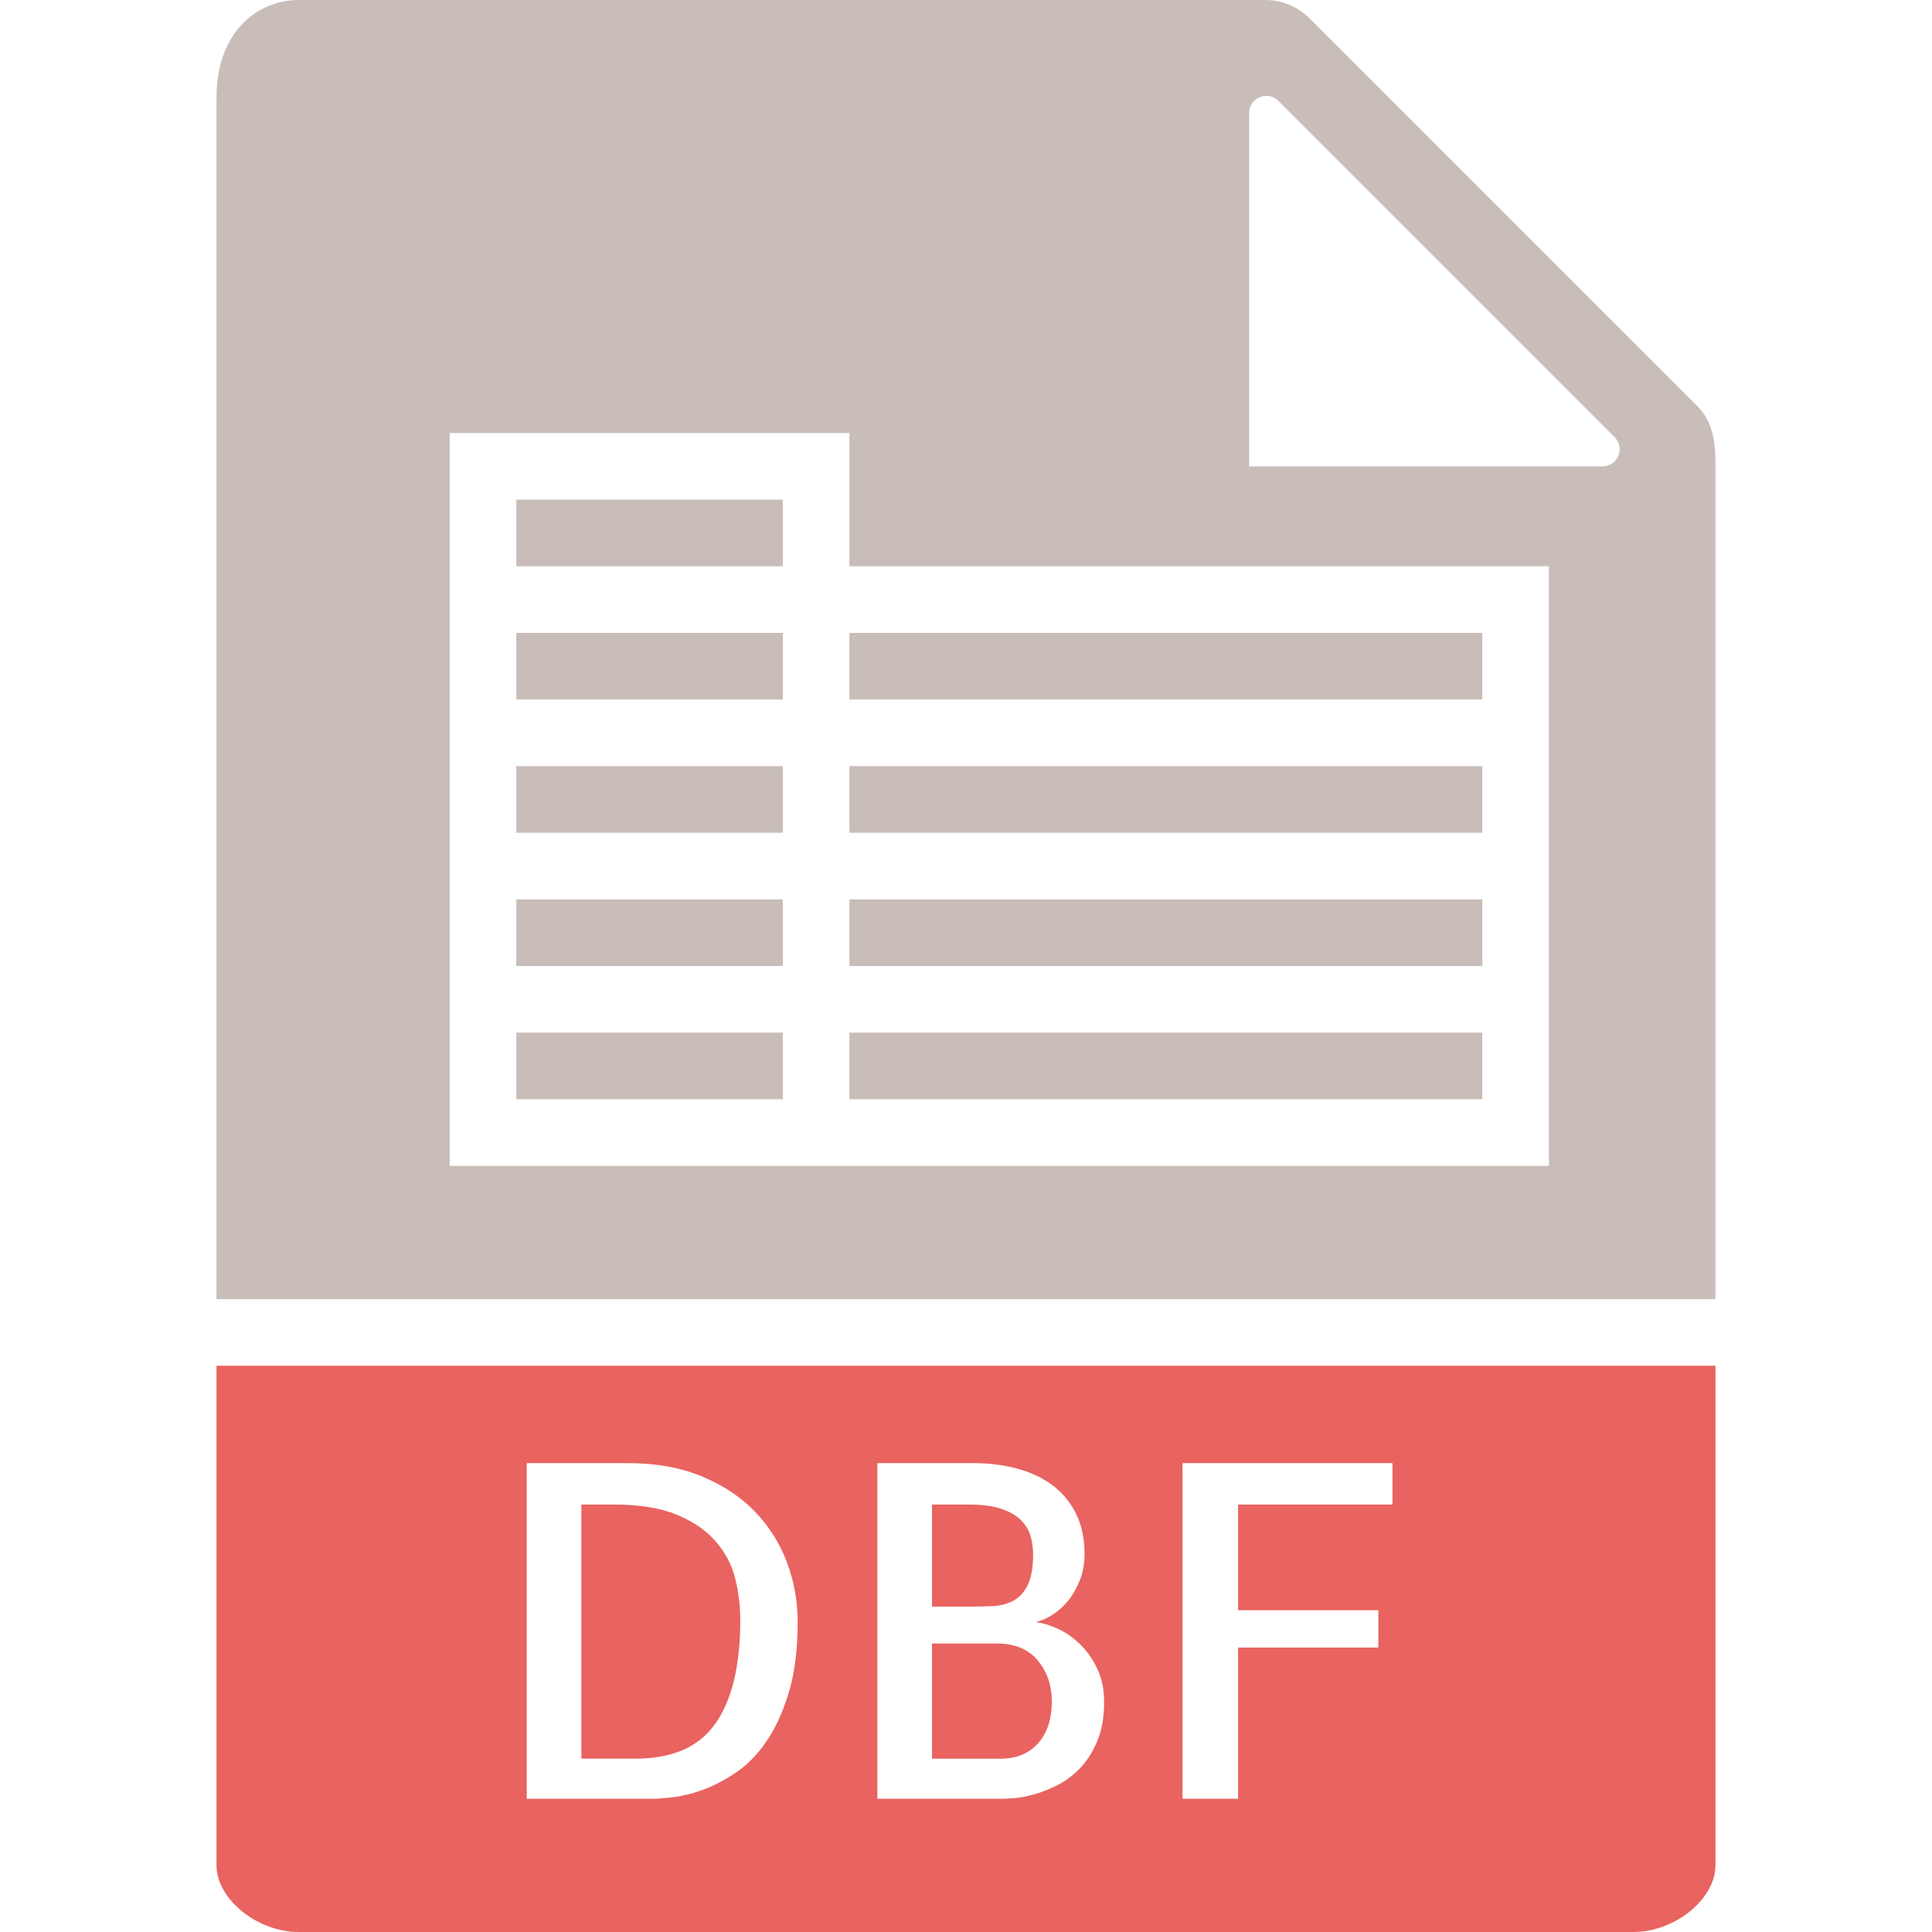 <svg enable-background="new 0 0 58 58" viewBox="0 0 58 58" xmlns="http://www.w3.org/2000/svg"><g fill="#c8bdb8"><path d="m15.5 23h8v2h-8z"/><path d="m15.5 19h8v2h-8z"/><path d="m25.5 27h19v2h-19z"/><path d="m25.5 19h19v2h-19z"/><path d="m25.5 23h19v2h-19z"/><path d="m15.5 31h8v2h-8z"/><path d="m15.5 15h8v2h-8z"/><path d="m15.5 27h8v2h-8z"/><path d="m25.5 31h19v2h-19z"/><path d="m51.5 39v-25.022c0-.766-.092-1.333-.55-1.792l-11.637-11.636c-.349-.349-.833-.55-1.328-.55h-29.022c-1.186 0-2.463.916-2.463 2.926v36.074zm-14-35.609c0-.458.553-.687.877-.363l10.095 10.095c.324.324.095.877-.363.877h-10.609zm-24 27.609v-2-2-2-2-2-2-2-4h12v4h21v4 2 2 2 2 2 4h-21-2-10z" /></g><g fill="#e96360"><path d="m29.908 49.338h-1.928v3.459h2.051c.483 0 .861-.155 1.135-.465s.41-.725.41-1.244c0-.492-.142-.907-.424-1.244s-.697-.506-1.244-.506z"/><path d="m6.5 41v15c0 1.009 1.22 2 2.463 2h40.074c1.243 0 2.463-.991 2.463-2v-15zm17.181 9.808c-.178.588-.403 1.08-.677 1.477s-.581.709-.923.937-.672.398-.991.513c-.319.114-.611.187-.875.219-.265.03-.461.046-.588.046h-3.814v-10.076h3.035c.848 0 1.593.135 2.235.403s1.176.627 1.6 1.073.74.955.95 1.524c.209.569.314 1.155.314 1.757 0 .83-.089 1.539-.266 2.127zm9.262 1.456c-.137.328-.308.6-.513.813s-.429.383-.67.506c-.242.123-.474.217-.697.28-.224.063-.422.103-.595.116-.173.014-.286.021-.341.021h-3.787v-10.076h2.898c.428 0 .843.05 1.244.15.401.101.756.26 1.066.479s.556.504.738.854c.182.351.273.768.273 1.251 0 .282-.046.54-.137.772s-.205.436-.342.608-.294.316-.472.431-.349.189-.513.226c.209.027.433.096.67.205s.458.265.663.465.376.444.513.731.205.617.205.991c.002.457-.066.849-.203 1.177zm8.86-7.096h-4.635v3.172h4.211v1.121h-4.211v4.539h-1.668v-10.076h6.303z"/><path d="m29.197 48.23c.2 0 .405-.005.615-.014.209-.009.405-.06.588-.15.182-.091.33-.246.444-.465s.171-.533.171-.943c0-.164-.023-.335-.068-.513-.046-.178-.137-.34-.273-.485s-.333-.265-.588-.355c-.255-.091-.593-.137-1.012-.137h-1.094v3.063h.068 1.149z"/><path d="m21.493 46.282c-.287-.333-.677-.602-1.169-.807s-1.13-.308-1.914-.308h-.957v7.629h1.627c1.112 0 1.914-.355 2.406-1.066s.738-1.741.738-3.09c0-.419-.05-.834-.15-1.244s-.294-.781-.581-1.114z"/></g></svg>